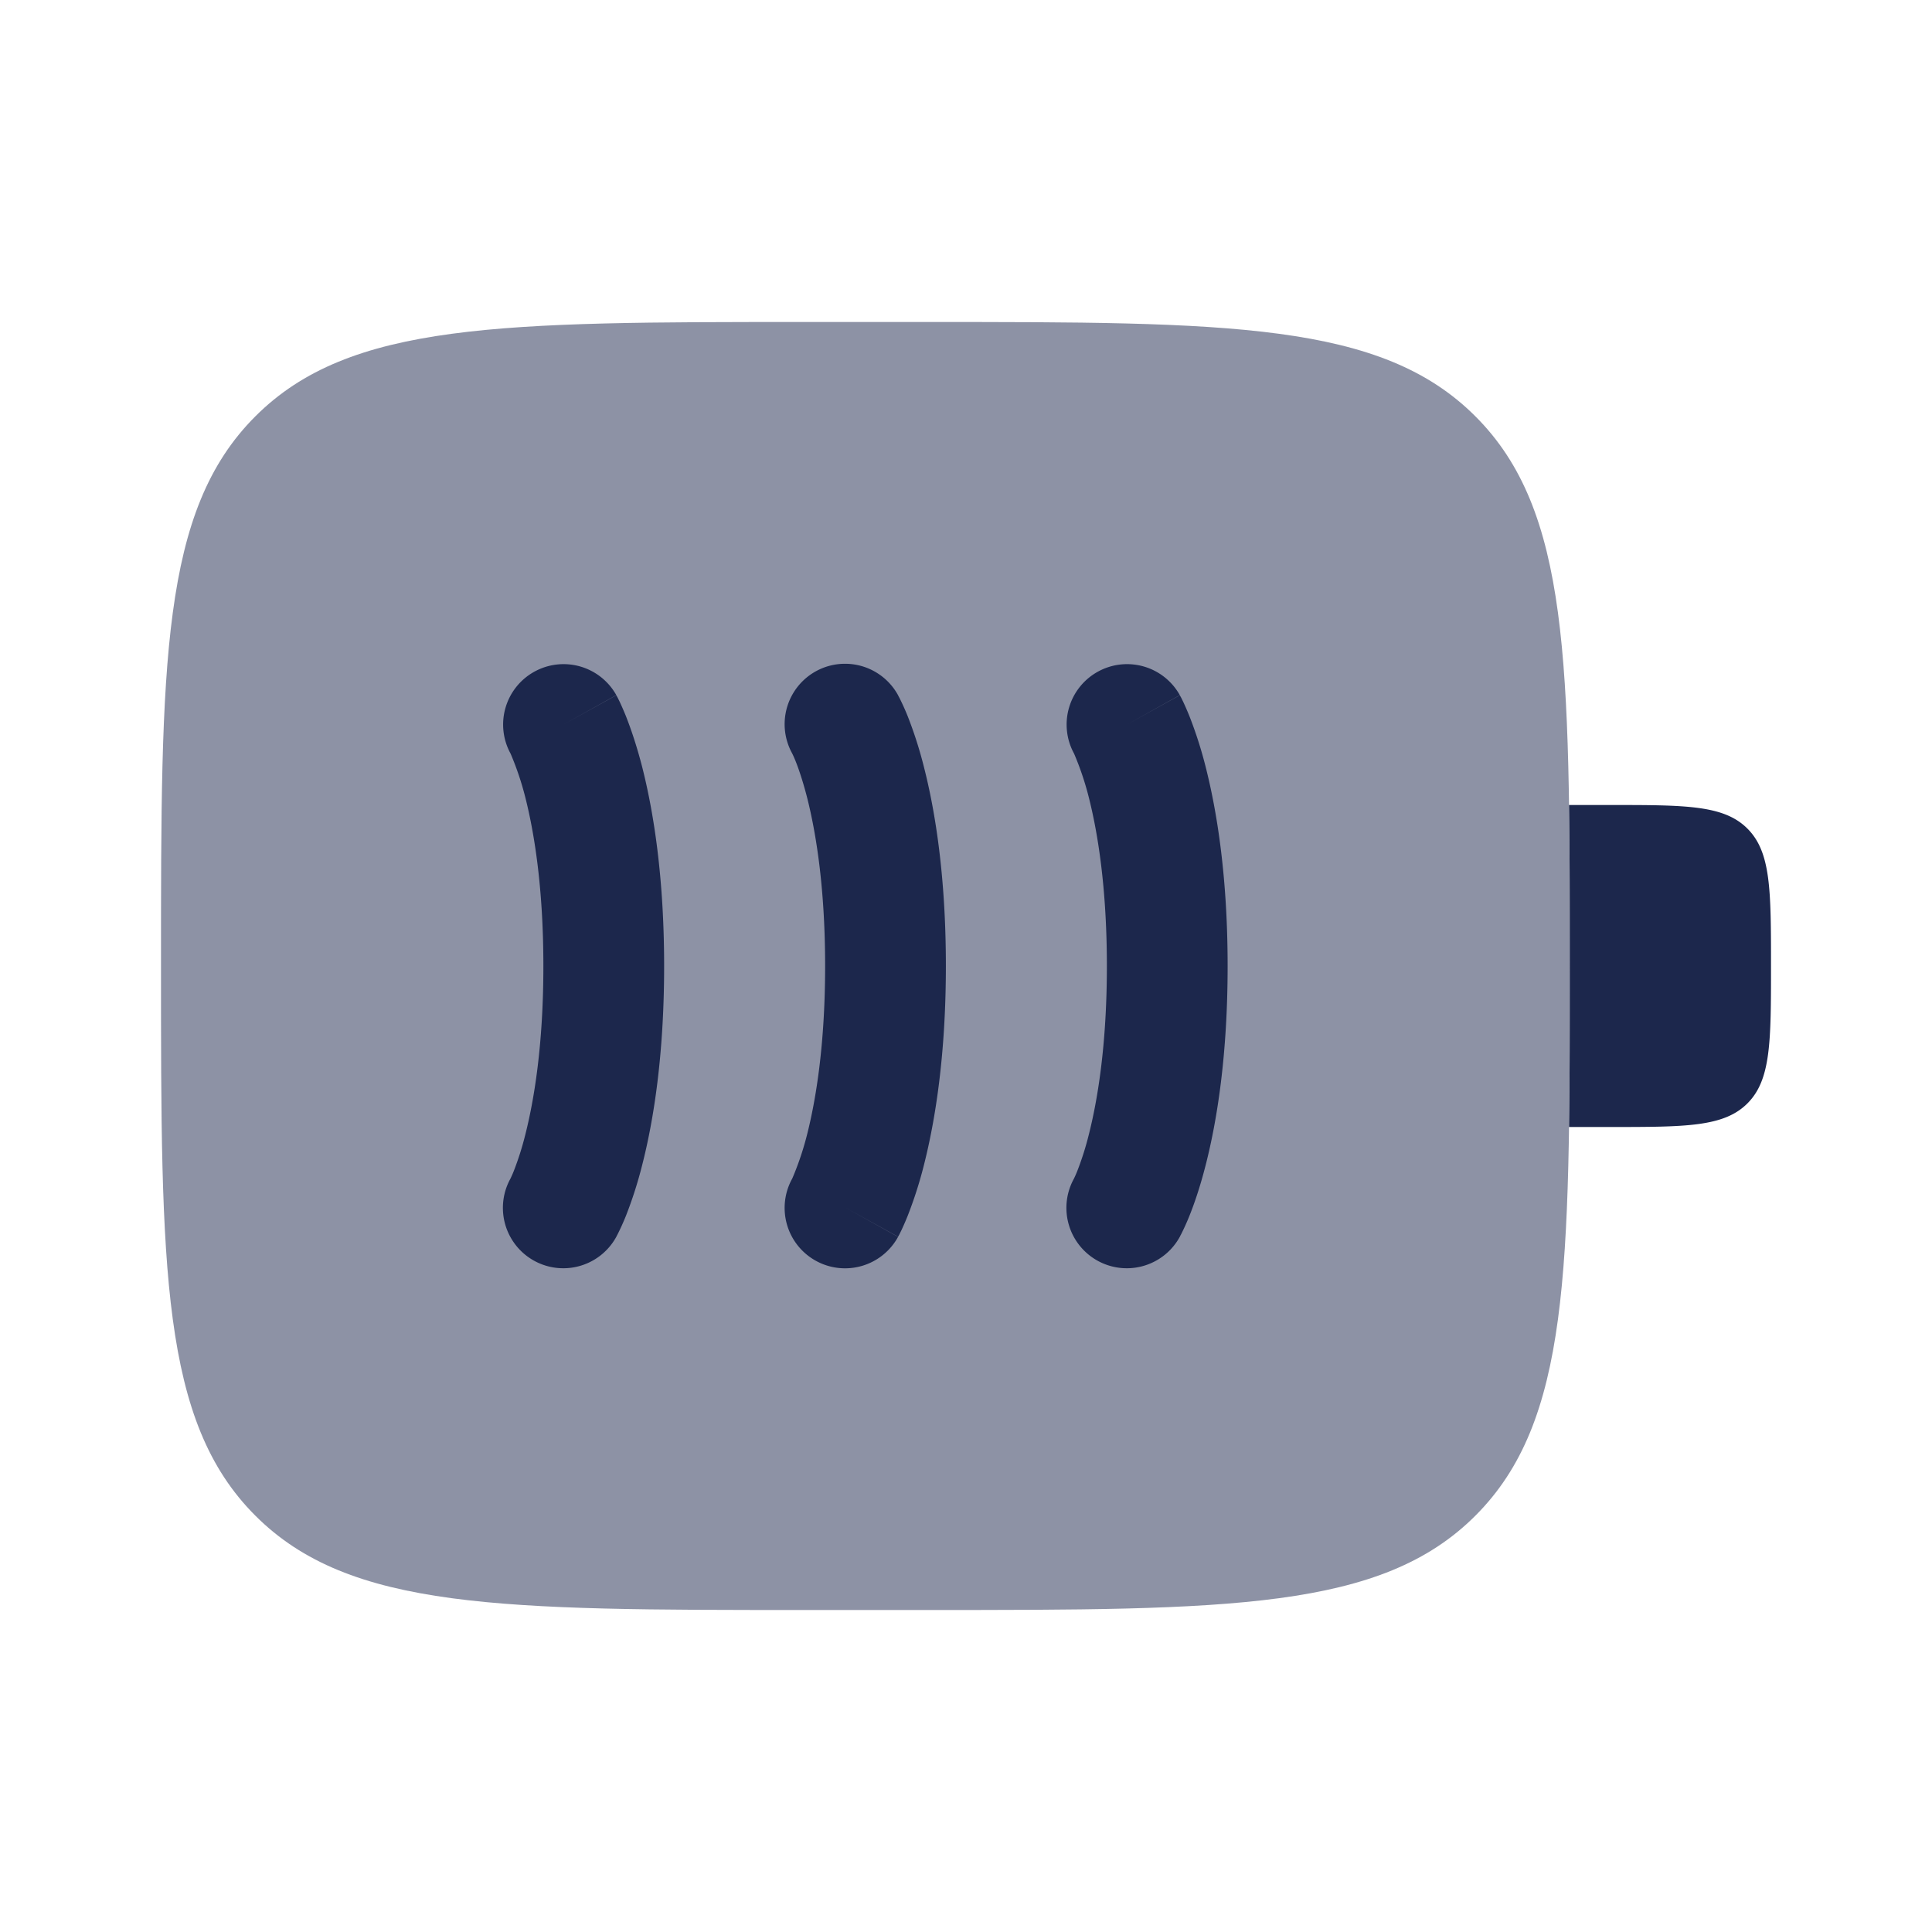 <svg xmlns="http://www.w3.org/2000/svg" width="24" height="24" fill="none">
  <g fill="#1C274C">
    <path d="M3.172 5.172C2 6.343 2 8.229 2 12c0 3.771 0 5.657 1.172 6.828C4.343 20 6.229 20 10 20h1.5c3.771 0 5.657 0 6.828-1.172C19.5 17.657 19.5 15.771 19.5 12c0-3.771 0-5.657-1.172-6.828C17.157 4 15.271 4 11.5 4H10C6.229 4 4.343 4 3.172 5.172Z" opacity=".5"/>
    <path d="M19.491 14c.009-.6.009-1.264.009-2s0-1.4-.009-2H20c.942 0 1.414 0 1.707.293.293.293.293.764.293 1.707 0 .943 0 1.414-.293 1.707C21.414 14 20.942 14 20 14h-.509ZM6.636 8.345a.75.75 0 0 1 1.02.29L7 9l.656-.363.001.002.002.003.004.007.01.018.026.053c.02.043.046.101.076.175.058.147.131.356.202.631.14.551.273 1.364.273 2.474s-.132 1.923-.273 2.474a5.15 5.15 0 0 1-.202.631 2.98 2.98 0 0 1-.103.228l-.01.018-.003.008-.002.003v.001l-.001.001a.75.75 0 0 1-1.317-.719l.005-.01a1.46 1.46 0 0 0 .038-.087 3.69 3.69 0 0 0 .142-.447c.108-.424.226-1.111.226-2.1 0-.99-.118-1.678-.226-2.102a3.667 3.667 0 0 0-.18-.534l-.005-.01a.75.75 0 0 1 .297-1.01Zm4.52.291a.75.75 0 0 0-1.317.72l.005.01c.007.014.02.042.038.086.035.087.087.235.142.447.108.424.226 1.111.226 2.101s-.118 1.677-.226 2.101a3.671 3.671 0 0 1-.18.534l-.005.01a.75.75 0 0 0 1.317.72L10.5 15l.656.363.001-.001.002-.003.004-.008.01-.018.026-.053c.02-.043.046-.101.076-.175a5.2 5.2 0 0 0 .202-.631c.14-.551.273-1.364.273-2.474s-.132-1.923-.273-2.474a5.135 5.135 0 0 0-.202-.631 2.981 2.981 0 0 0-.103-.228l-.01-.018-.003-.007-.002-.003v-.002l-.001-.001Zm2.48-.291a.75.75 0 0 1 1.02.29L14 9l.656-.363.001.002.002.003.004.007.01.018.026.053c.02.043.046.101.076.175a5.2 5.2 0 0 1 .202.631c.14.551.273 1.364.273 2.474s-.132 1.923-.273 2.474c-.07.275-.143.484-.202.631a2.957 2.957 0 0 1-.103.228l-.01.018-.003.008-.002.003v.001l-.001.001a.75.75 0 0 1-1.317-.719l.005-.01a1.46 1.46 0 0 0 .038-.087 3.69 3.69 0 0 0 .142-.447c.108-.424.226-1.111.226-2.1 0-.99-.118-1.678-.226-2.102a3.661 3.661 0 0 0-.18-.534l-.005-.01a.75.75 0 0 1 .297-1.01Z"/>
  </g>
</svg>
